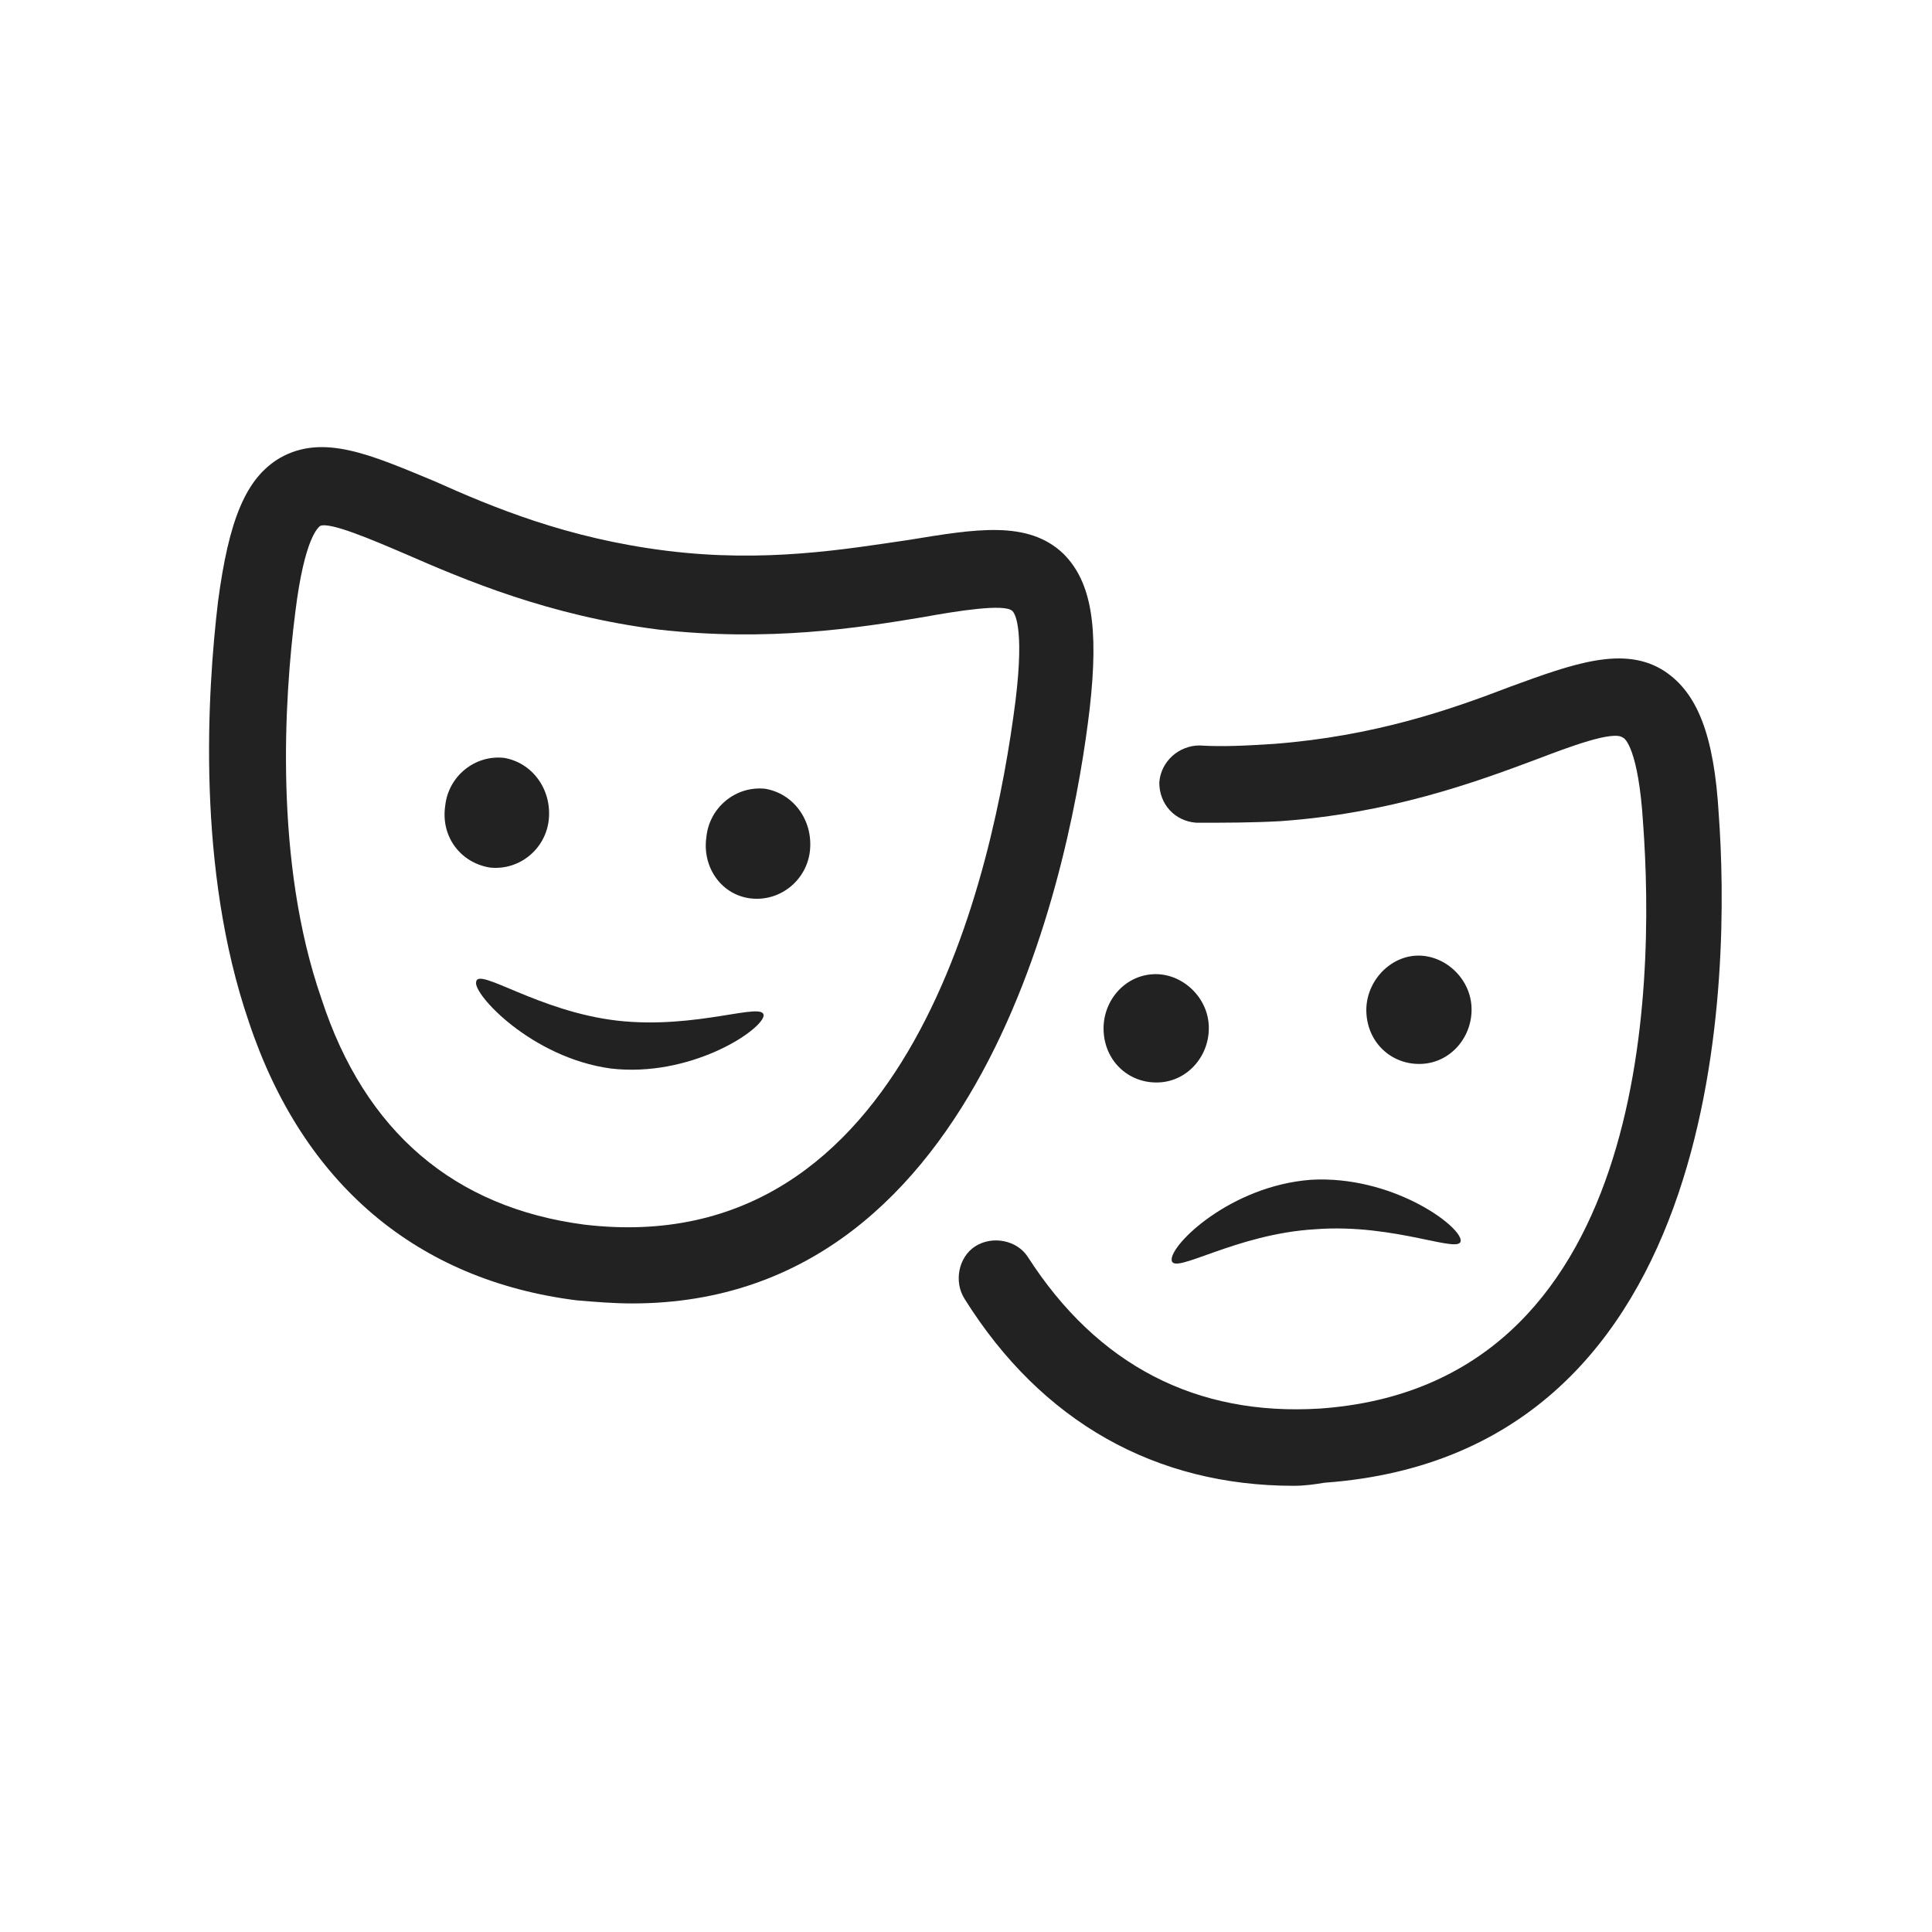 <svg width="79" height="79" viewBox="0 0 79 79" fill="none" xmlns="http://www.w3.org/2000/svg">
<path fill-rule="evenodd" clip-rule="evenodd" d="M25.852 53.298C25.094 53.298 24.335 53.235 23.577 53.171C17.068 52.35 12.391 48.431 10.179 41.795C8.03 35.538 8.472 28.334 8.914 24.605C9.357 21.255 10.052 19.549 11.442 18.728C13.212 17.716 15.171 18.601 17.762 19.675C20.164 20.75 23.197 22.014 27.242 22.519C31.287 23.025 34.574 22.456 37.165 22.077C39.882 21.634 42.031 21.255 43.485 22.645C44.622 23.783 44.938 25.616 44.559 28.965C43.864 34.907 40.451 53.298 25.852 53.298M23.892 50.075C37.228 51.655 40.64 35.602 41.525 28.65C41.904 25.553 41.462 25.048 41.399 24.985C41.083 24.669 39.123 24.985 37.733 25.237C35.079 25.68 31.413 26.249 26.926 25.743C22.438 25.174 19.026 23.72 16.561 22.646C15.233 22.077 13.464 21.319 13.085 21.509C13.022 21.572 12.453 21.951 12.073 25.048C11.631 28.524 11.189 35.223 13.148 40.848C14.918 46.283 18.584 49.38 23.892 50.075" fill="#222222"/>
<path fill-rule="evenodd" clip-rule="evenodd" d="M20.038 35.475C21.239 35.602 22.313 34.717 22.44 33.516C22.566 32.252 21.744 31.178 20.607 30.989C19.406 30.862 18.332 31.747 18.205 32.948C18.016 34.212 18.838 35.286 20.038 35.475Z" fill="#222222"/>
<path fill-rule="evenodd" clip-rule="evenodd" d="M30.719 36.739C31.92 36.866 32.994 35.981 33.12 34.78C33.247 33.517 32.425 32.442 31.288 32.253C30.087 32.126 29.013 33.011 28.886 34.212C28.697 35.476 29.518 36.613 30.719 36.739Z" fill="#222222"/>
<path fill-rule="evenodd" clip-rule="evenodd" d="M24.968 43.691C28.191 44.071 31.098 42.175 31.224 41.543C31.288 40.911 28.507 42.111 25.221 41.732C21.997 41.353 19.533 39.52 19.469 40.152C19.343 40.658 21.744 43.249 24.968 43.691" fill="#222222"/>
<path fill-rule="evenodd" clip-rule="evenodd" d="M52.902 60.755C47.277 60.755 42.6 58.164 39.44 53.108C38.998 52.413 39.188 51.401 39.883 50.959C40.578 50.517 41.59 50.707 42.032 51.402C44.876 55.826 48.92 57.912 53.977 57.596C67.375 56.648 67.691 40.532 67.185 33.643C66.996 30.609 66.427 30.166 66.364 30.166C65.984 29.851 64.152 30.546 62.825 31.051C60.297 31.999 56.821 33.264 52.333 33.579C51.196 33.642 50.058 33.642 48.921 33.642C48.036 33.579 47.404 32.884 47.404 31.999C47.467 31.114 48.225 30.482 49.047 30.482C50.058 30.545 51.069 30.482 52.08 30.419C56.188 30.103 59.285 29.029 61.75 28.081C64.341 27.133 66.427 26.374 68.07 27.449C69.397 28.333 70.093 30.04 70.282 33.326C70.725 39.456 70.788 59.428 54.166 60.628C53.787 60.692 53.345 60.755 52.903 60.755" fill="#222222"/>
<path fill-rule="evenodd" clip-rule="evenodd" d="M47.404 44.26C48.605 44.197 49.489 43.123 49.426 41.922C49.363 40.721 48.289 39.773 47.151 39.836C45.95 39.899 45.065 40.974 45.128 42.175C45.192 43.439 46.203 44.323 47.404 44.26Z" fill="#222222"/>
<path fill-rule="evenodd" clip-rule="evenodd" d="M58.148 43.502C59.349 43.439 60.233 42.364 60.17 41.164C60.107 39.963 59.033 39.015 57.895 39.078C56.758 39.141 55.809 40.215 55.872 41.416C55.935 42.68 56.947 43.565 58.148 43.502Z" fill="#222222"/>
<path fill-rule="evenodd" clip-rule="evenodd" d="M53.597 48.242C50.311 48.495 47.846 50.896 47.909 51.528C47.972 52.161 50.501 50.454 53.787 50.264C57.073 50.012 59.791 51.339 59.728 50.707C59.664 50.075 56.883 48.052 53.597 48.242" fill="#222222"/>
</svg>
